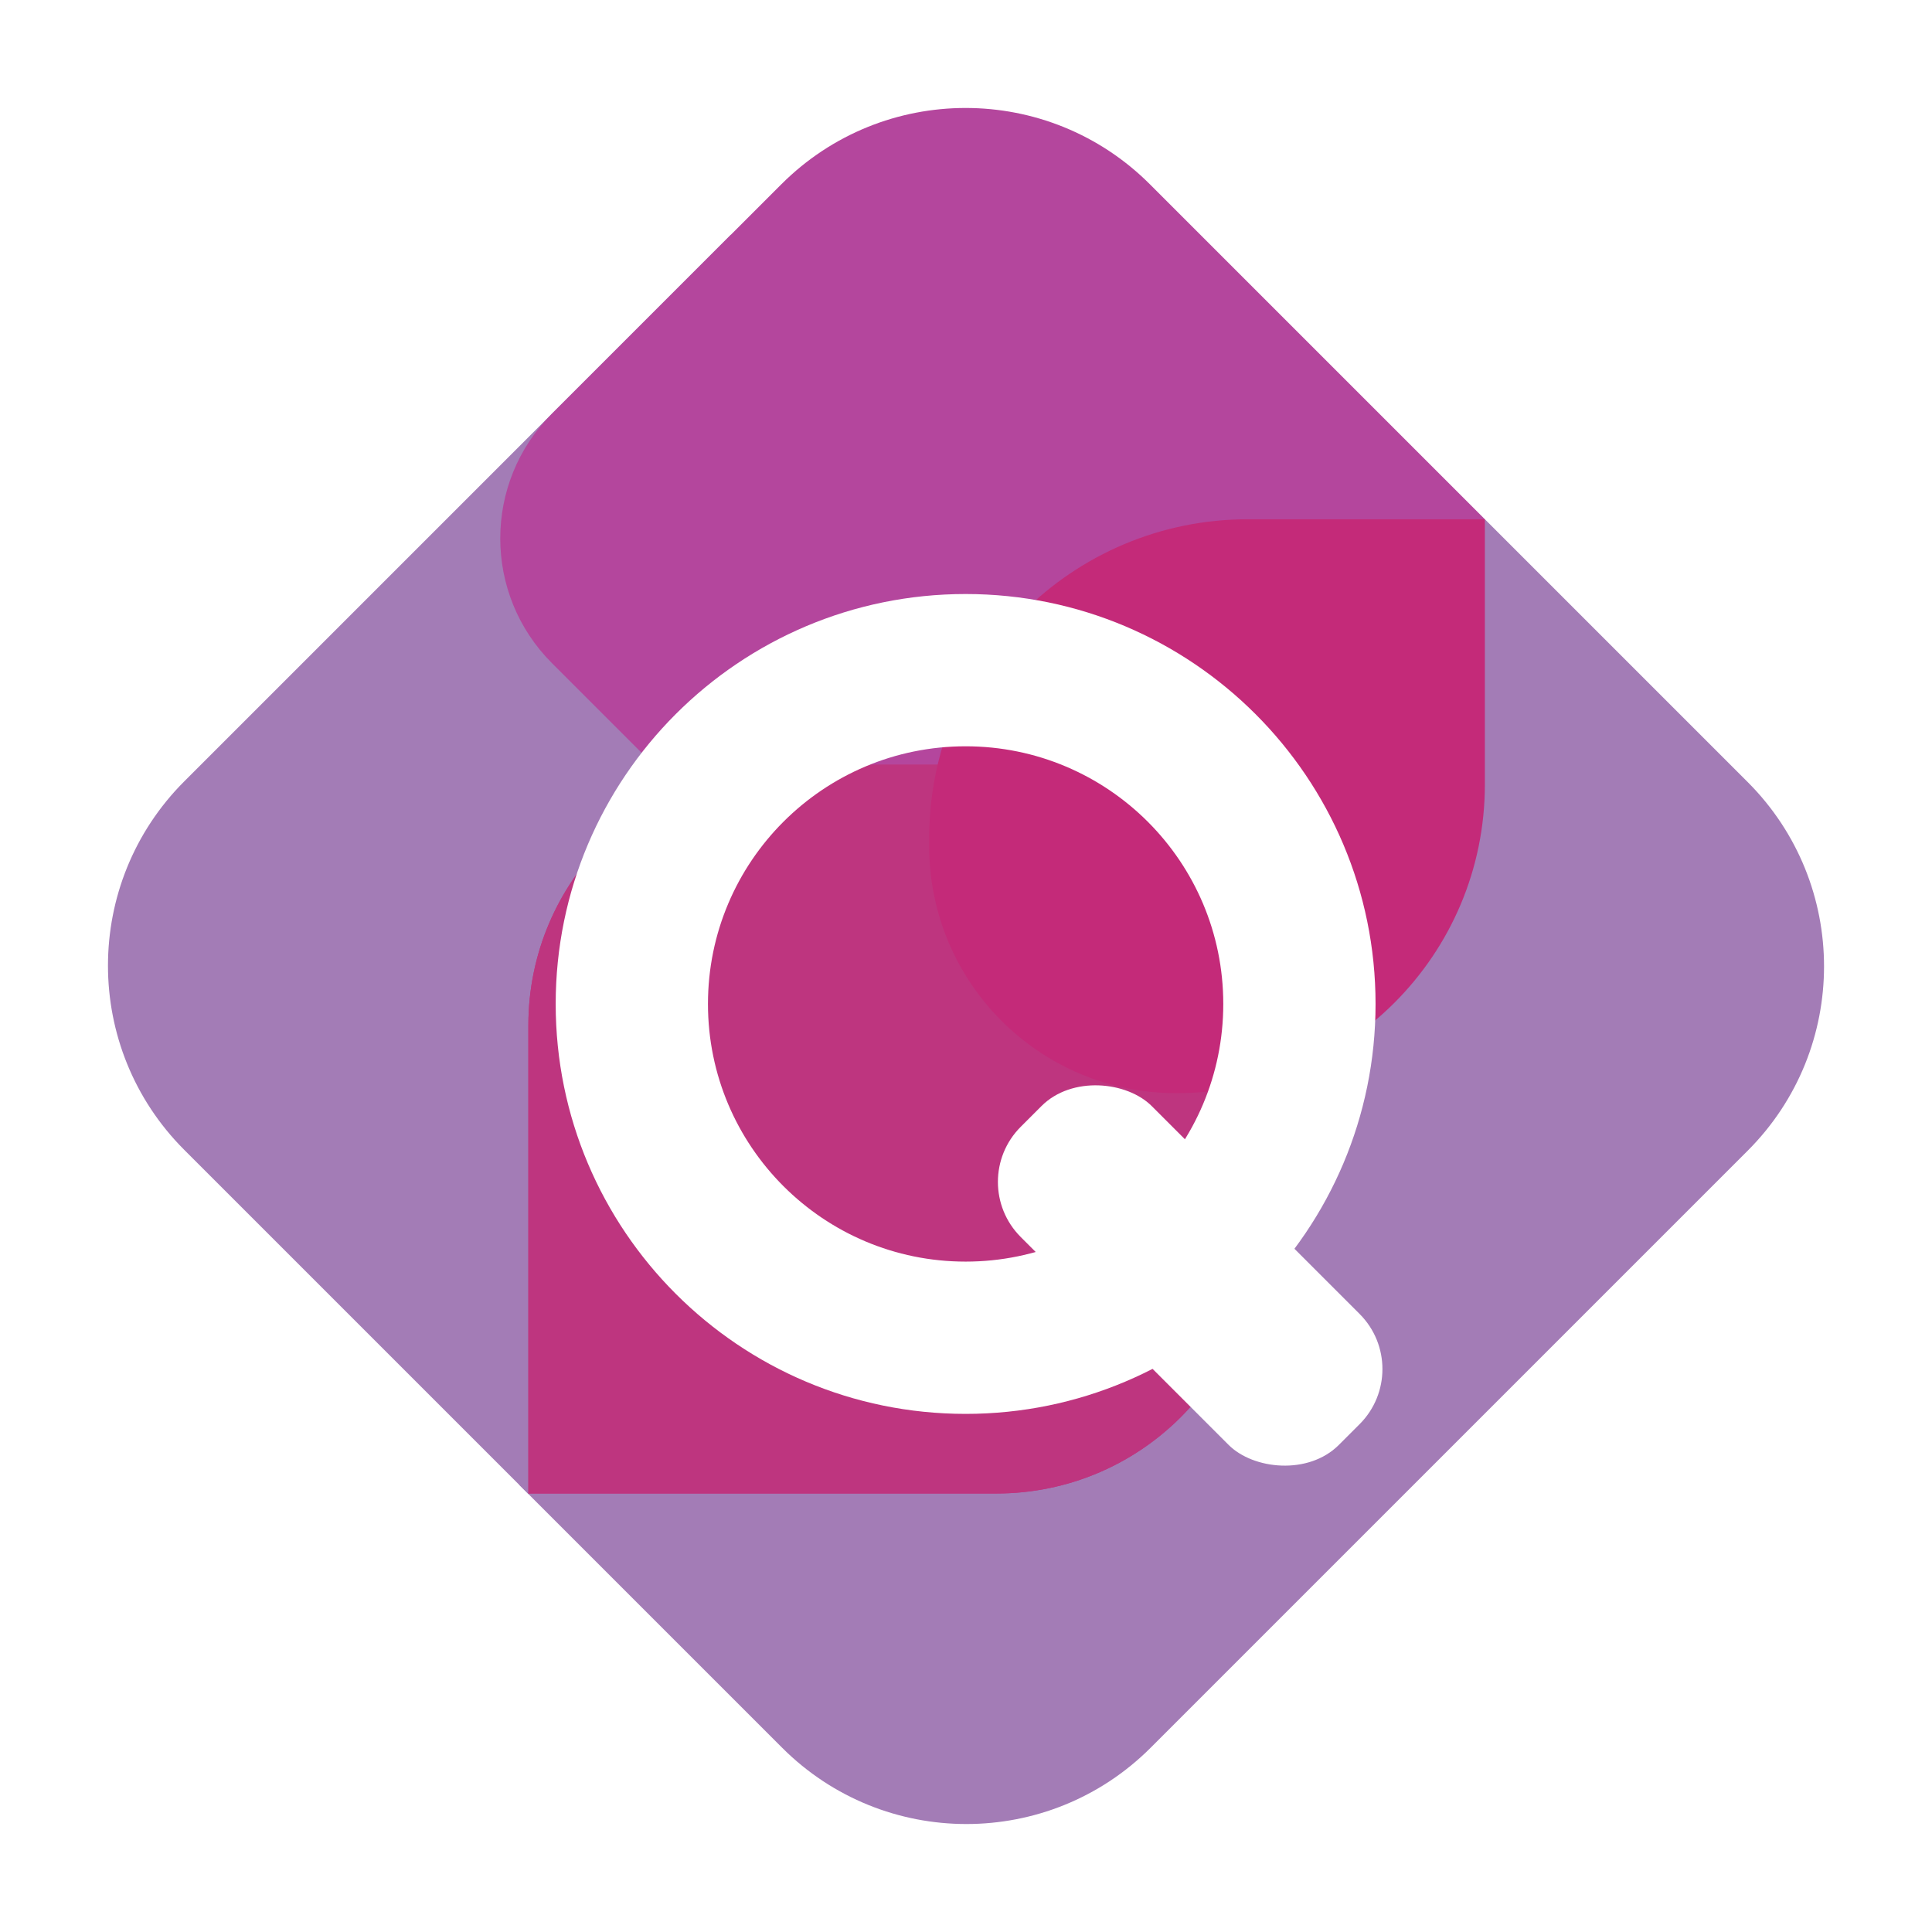 <svg xmlns="http://www.w3.org/2000/svg" width="252" height="252" fill="none" viewBox="0 0 252 252">
  <path fill="#A37CB6" d="M24.042 149.992c-13.278-13.278-13.278-34.805 0-48.083L95.33 30.62l68.936 68.935-95.33 95.331-44.894-44.894Z"/>
  <path fill="#A37CB6" d="M67.728 193.679 193.68 67.729l34.279 34.279c13.278 13.278 13.278 34.805 0 48.083l-77.867 77.867c-13.278 13.278-34.805 13.278-48.083 0l-34.28-34.279Z"/>
  <path fill="#B4469D" d="M101.909 24.042c13.278-13.278 34.805-13.278 48.083 0l43.687 43.686-46.186 46.185c-13.277 13.278-34.805 13.278-48.083 0L71.987 86.49c-8.982-8.982-8.982-23.544 0-32.527l29.922-29.921Z"/>
  <path fill="#BE357F" d="M68.916 133.747c0-18.778 15.223-34 34-34h61.057v61.057c0 18.778-15.222 34-34 34H68.916v-61.057Z"/>
  <path fill="#BE357F" d="M68.916 133.747c0-18.778 15.223-34 34-34h61.057v61.057c0 18.778-15.222 34-34 34H68.916v-61.057Z"/>
  <path fill="#C42A79" d="M121.198 109.316c0-22.969 18.619-41.588 41.587-41.588h30.894v34.59c0 22.239-18.029 40.268-40.268 40.268-17.791 0-32.213-14.423-32.213-32.214v-1.056Z"/>
  <g filter="url(#a)">
    <path fill="#fff" d="M179.42 125.951c0 29.53-23.939 53.469-53.469 53.469s-53.47-23.939-53.47-53.469 23.94-53.47 53.47-53.47c29.53 0 53.469 23.94 53.469 53.47Zm-87.077 0c0 18.56 15.047 33.607 33.608 33.607 18.56 0 33.607-15.047 33.607-33.607 0-18.561-15.047-33.608-33.607-33.608-18.561 0-33.608 15.047-33.608 33.608Z"/>
  </g>
  <g filter="url(#b)">
    <rect width="24.159" height="58.681" x="125.951" y="150.162" fill="#fff" rx="10.166" transform="rotate(-45 125.951 150.162)"/>
  </g>
  <defs>
    <filter id="a" width="108.939" height="112.939" x="71.481" y="72.481" color-interpolation-filters="sRGB" filterUnits="userSpaceOnUse">
      <feFlood flood-opacity="0" result="BackgroundImageFix"/>
      <feColorMatrix in="SourceAlpha" result="hardAlpha" values="0 0 0 0 0 0 0 0 0 0 0 0 0 0 0 0 0 0 127 0"/>
      <feOffset dy="5"/>
      <feGaussianBlur stdDeviation=".5"/>
      <feComposite in2="hardAlpha" operator="out"/>
      <feColorMatrix values="0 0 0 0 0 0 0 0 0 0 0 0 0 0 0 0 0 0 0.25 0"/>
      <feBlend in2="BackgroundImageFix" result="effect1_dropShadow_1_28"/>
      <feBlend in="SourceGraphic" in2="effect1_dropShadow_1_28" result="shape"/>
    </filter>
    <filter id="b" width="52.155" height="55.155" x="129.161" y="137.291" color-interpolation-filters="sRGB" filterUnits="userSpaceOnUse">
      <feFlood flood-opacity="0" result="BackgroundImageFix"/>
      <feColorMatrix in="SourceAlpha" result="hardAlpha" values="0 0 0 0 0 0 0 0 0 0 0 0 0 0 0 0 0 0 127 0"/>
      <feOffset dy="4"/>
      <feGaussianBlur stdDeviation=".5"/>
      <feComposite in2="hardAlpha" operator="out"/>
      <feColorMatrix values="0 0 0 0 0 0 0 0 0 0 0 0 0 0 0 0 0 0 0.25 0"/>
      <feBlend in2="BackgroundImageFix" result="effect1_dropShadow_1_28"/>
      <feBlend in="SourceGraphic" in2="effect1_dropShadow_1_28" result="shape"/>
    </filter>
  </defs>
</svg>
